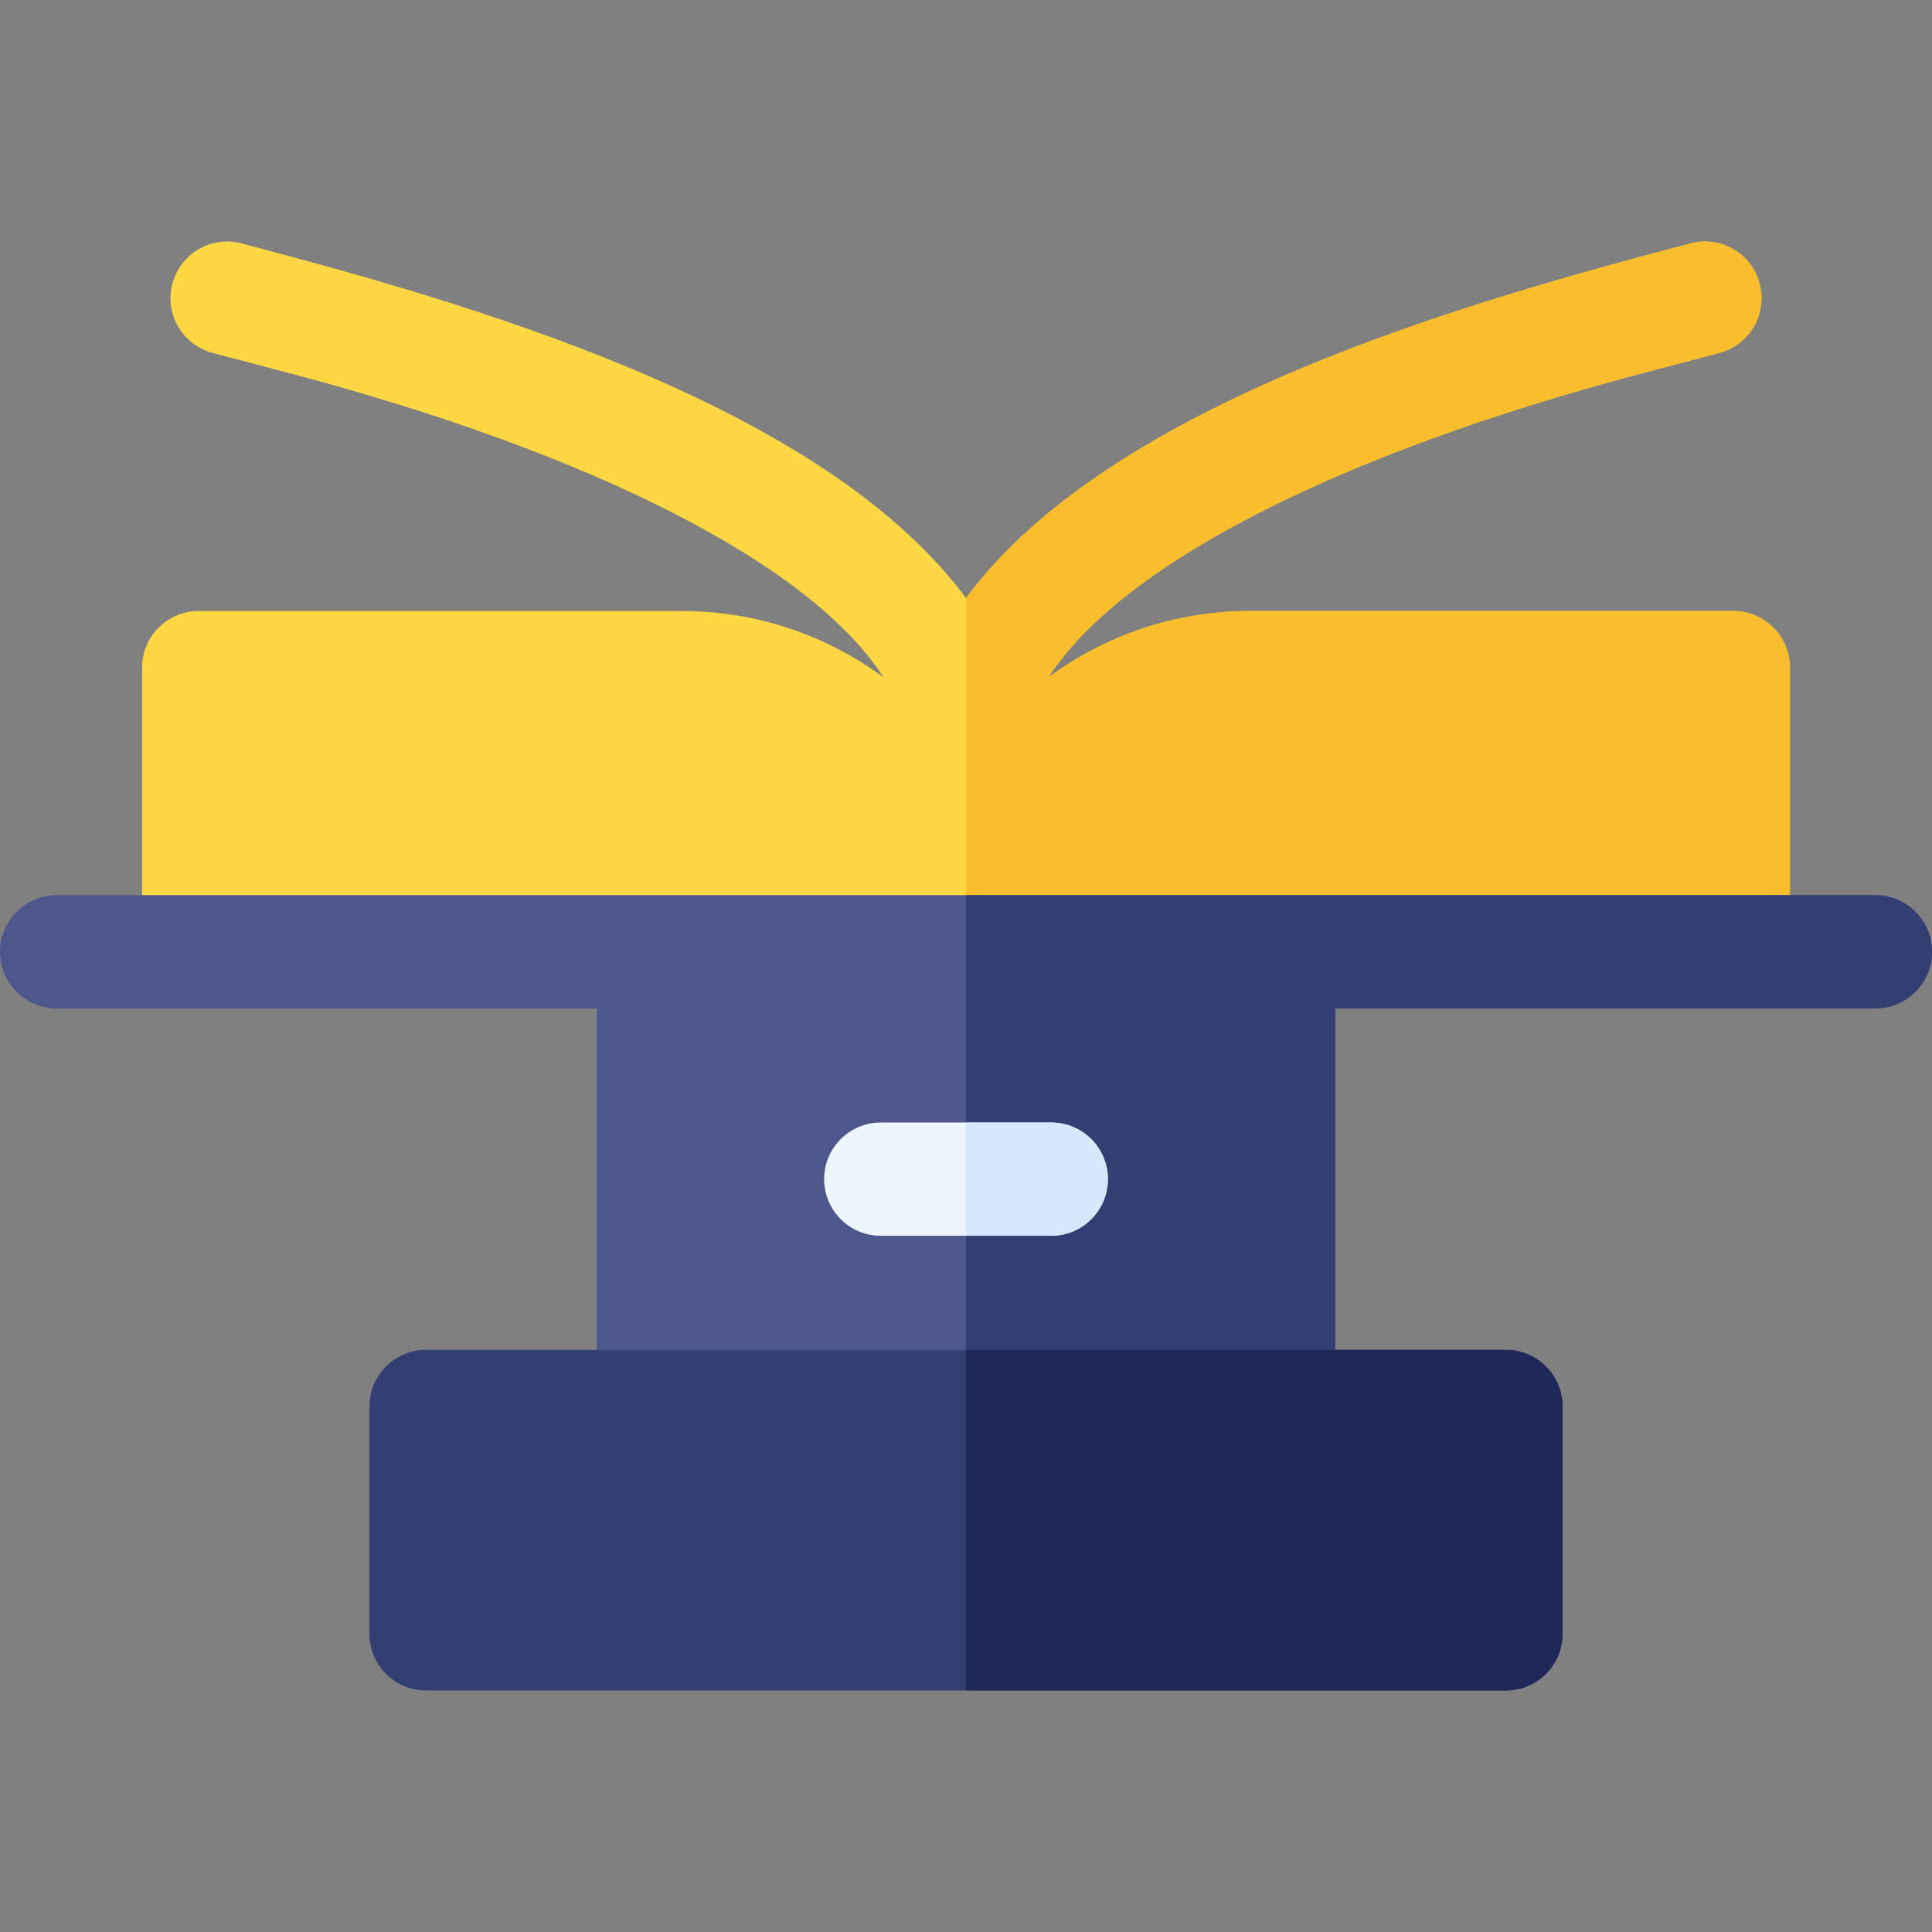 <svg id="Capa_1" enable-background="new 0 0 511.88 511.88" height="512" viewBox="0 0 511.88 511.88" width="512" xmlns="http://www.w3.org/2000/svg"><rect x="0" y="0" width="511.88" height="511.88" fill="#808080" stroke="none"/><g><path d="m474.23 176.884v75.29c0 8.28-25.85 6.11-34.14 6.11-20.536-.075-355.894-1.295-376.51-1.37-8.29 0-25.93 3.54-25.93-4.74v-75.29c0-8.29 6.71-15 15-15h128c19.97 0 38.45 6.53 53.42 17.56-18.9-29.5-75.83-59.07-157.85-80.7l-19.87-5.24c-8.01-2.12-12.79-10.32-10.68-18.33s10.32-12.79 18.33-10.68c59.13 15.59 153.6 42.1 191.94 93.98 38.49-52.08 133.65-78.61 191.94-93.98 8.01-2.11 16.22 2.67 18.33 10.68s-2.67 16.21-10.68 18.33l-19.87 5.24c-82.02 21.63-138.95 51.2-157.85 80.7 14.97-11.03 33.45-17.56 53.42-17.56h128c8.29 0 15 6.71 15 15z" fill="#fed843"/><path d="m474.23 176.884v75.29c0 8.28-25.85 6.11-34.14 6.11l-184.15-.67v-99.14c38.49-52.08 133.65-78.61 191.94-93.98 8.01-2.11 16.22 2.67 18.33 10.68s-2.67 16.21-10.68 18.33l-19.87 5.24c-82.02 21.63-138.95 51.2-157.85 80.7 14.97-11.03 33.45-17.56 53.42-17.56h128c8.29 0 15 6.71 15 15z" fill="#fabe2c"/><path d="m496.88 237.174h-158.12-165.64-158.12c-8.29 0-15 6.72-15 15s6.71 15 15 15h143.12v105.47c0 8.28 6.71 15 15 15h165.64c8.29 0 15-6.72 15-15v-105.47h143.12c8.29 0 15-6.72 15-15s-6.71-15-15-15z" fill="#4d578c"/><path d="m496.88 237.174h-158.12-82.82v30 120.47h82.82c8.29 0 15-6.72 15-15v-105.47h143.12c8.29 0 15-6.72 15-15s-6.71-15-15-15z" fill="#333e73"/><path d="m293.53 312.415c0 8.28-6.72 15-15 15h-45.18c-8.28 0-15-6.72-15-15 0-8.29 6.72-15 15-15h45.18c8.28 0 15 6.71 15 15z" fill="#edf5ff"/><path d="m293.53 312.415c0 8.28-6.72 15-15 15h-22.59v-30h22.59c8.28 0 15 6.71 15 15z" fill="#d5e8fe"/><path d="m414 372.644v60.24c0 8.28-6.72 15-15 15h-286.12c-8.28 0-15-6.72-15-15v-60.24c0-8.28 6.72-15 15-15h286.12c8.28 0 15 6.72 15 15z" fill="#333e73"/><path d="m414 372.644v60.24c0 8.28-6.72 15-15 15h-143.06v-90.24h143.06c8.28 0 15 6.72 15 15z" fill="#1f2859"/></g></svg>